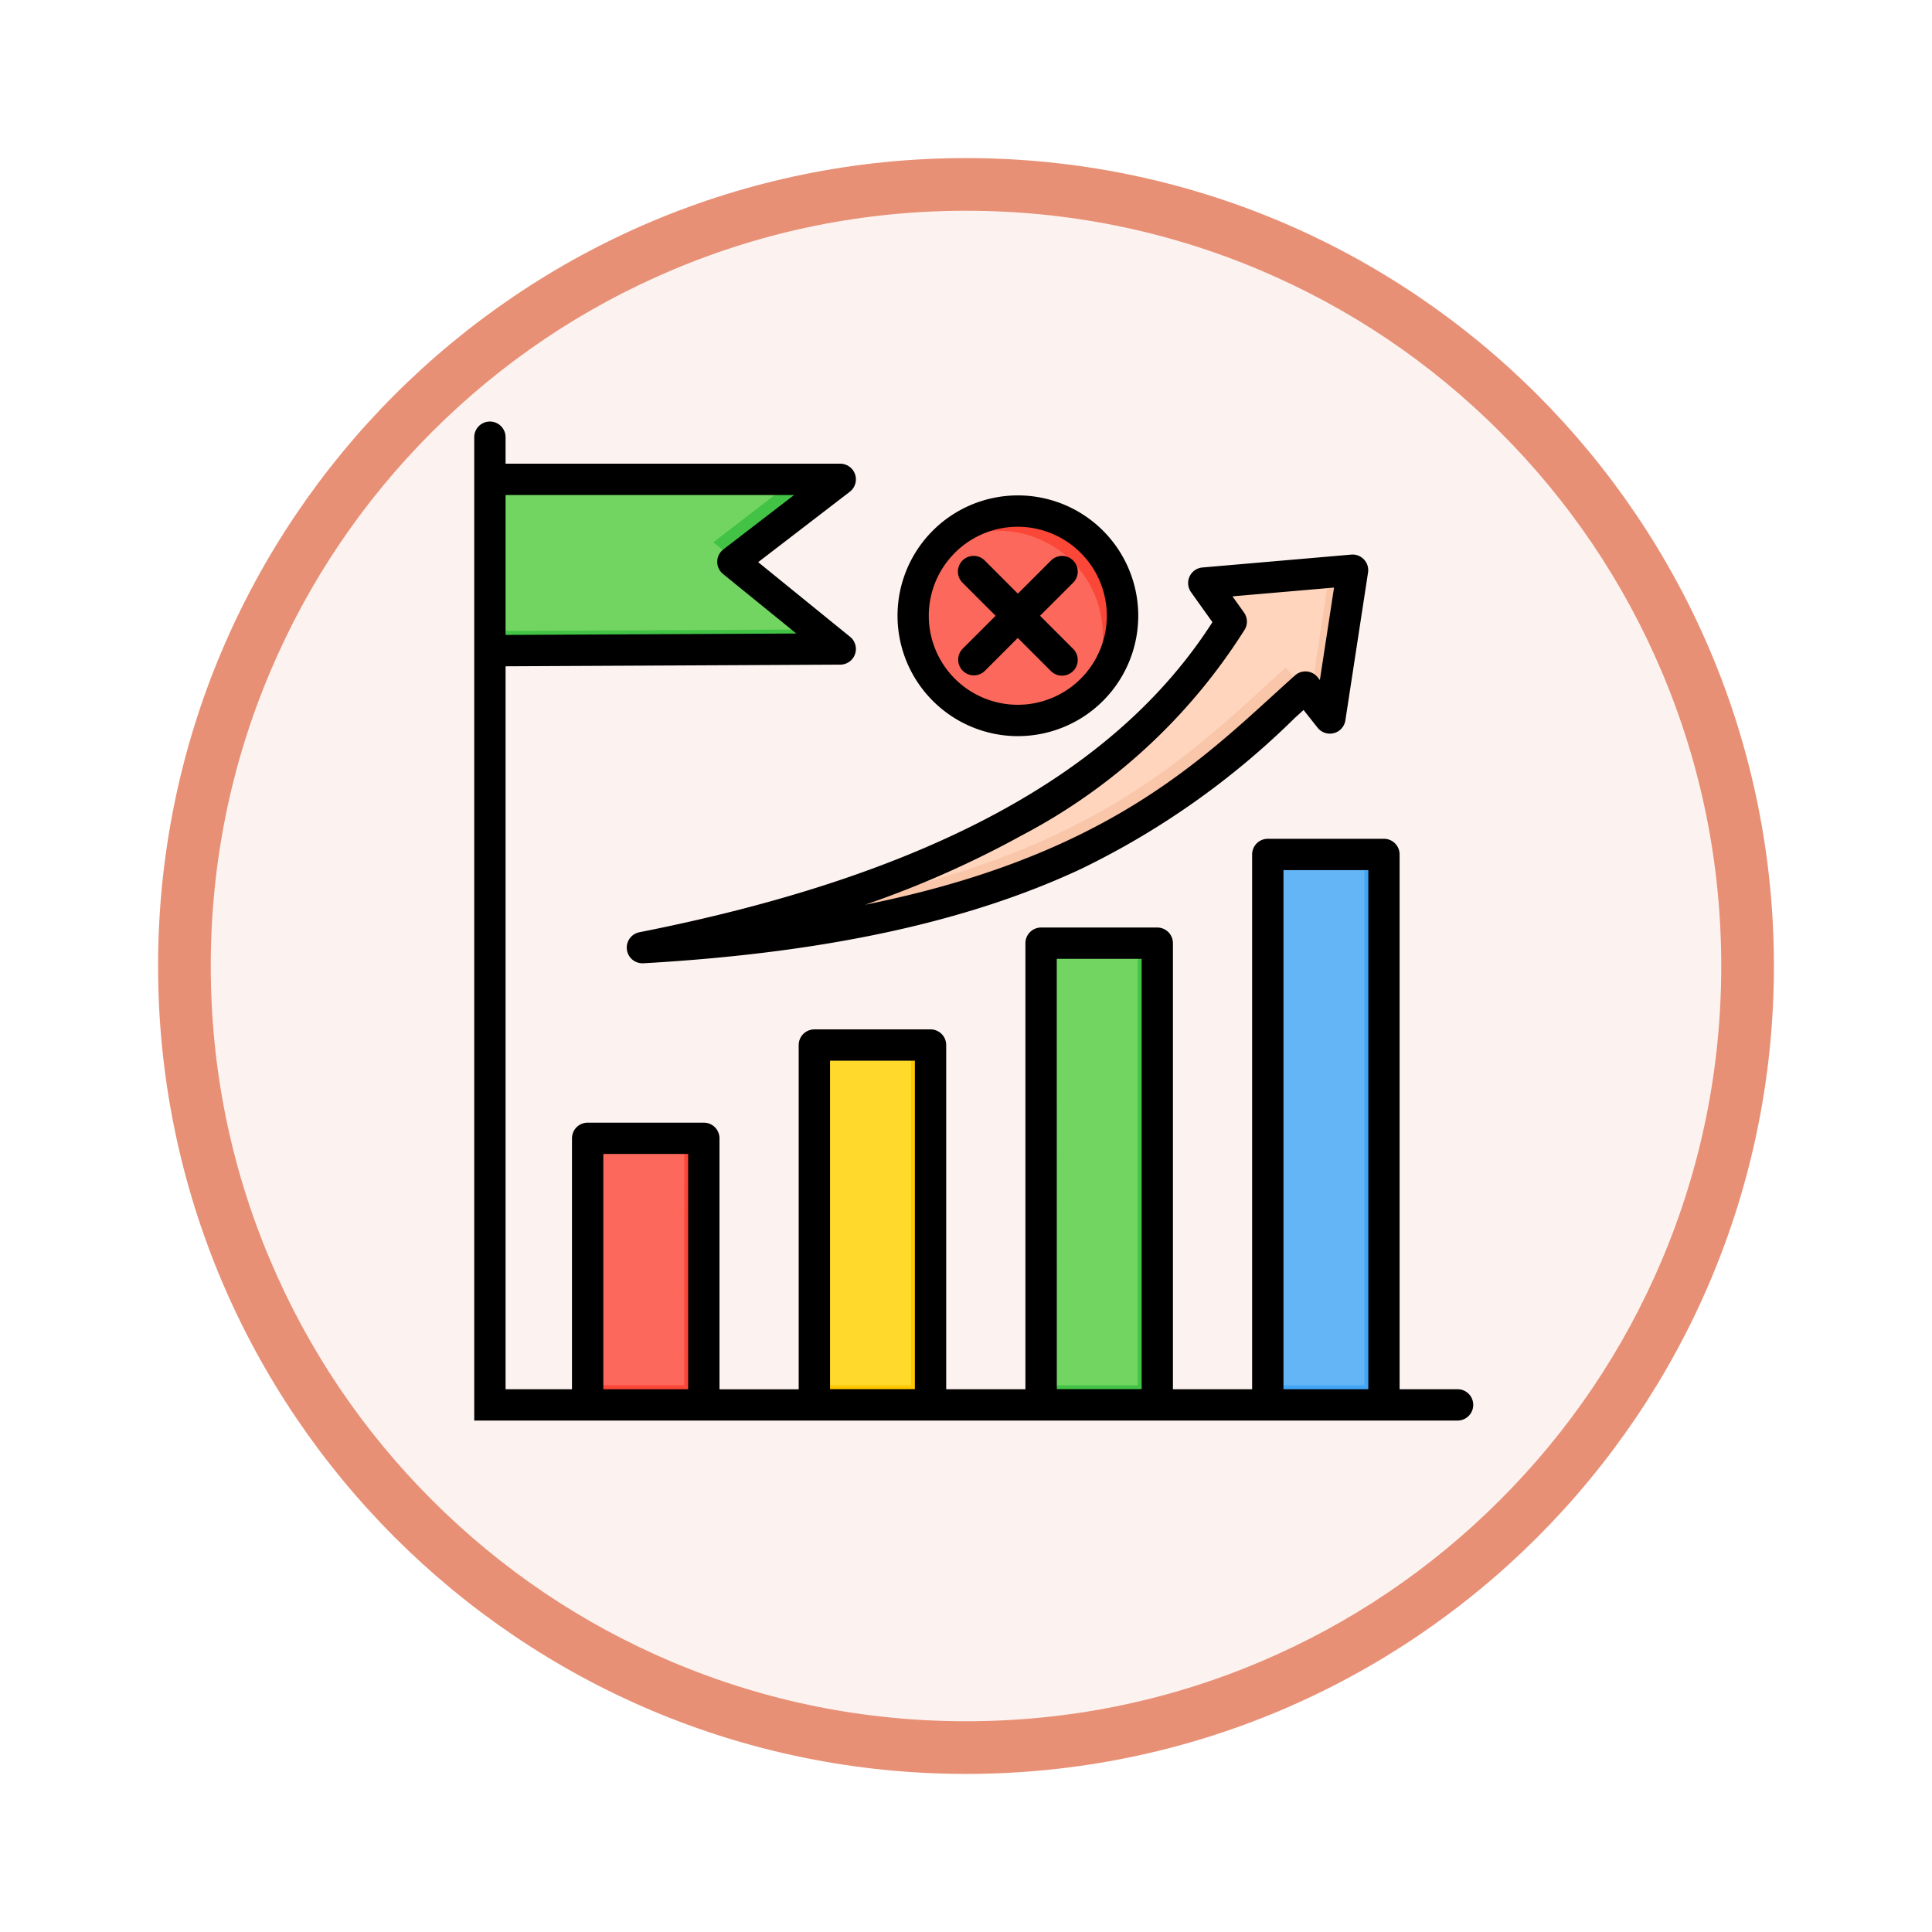<svg xmlns="http://www.w3.org/2000/svg" xmlns:xlink="http://www.w3.org/1999/xlink" width="110" height="110" viewBox="0 0 110 110">
  <defs>
    <filter id="Trazado_982547" x="0" y="0" width="110" height="110" filterUnits="userSpaceOnUse">
      <feOffset dy="3" input="SourceAlpha"/>
      <feGaussianBlur stdDeviation="3" result="blur"/>
      <feFlood flood-opacity="0.161"/>
      <feComposite operator="in" in2="blur"/>
      <feComposite in="SourceGraphic"/>
    </filter>
  </defs>
  <g id="Grupo_1162529" data-name="Grupo 1162529" transform="translate(-799.637 -2012)">
    <g id="Grupo_1162411" data-name="Grupo 1162411" transform="translate(-0.363 -4054)">
      <g id="Grupo_1158637" data-name="Grupo 1158637" transform="translate(-1 2772.334)">
        <g id="Grupo_1155724" data-name="Grupo 1155724" transform="translate(0 -1390)">
          <g id="Grupo_1154703" data-name="Grupo 1154703" transform="translate(0 1465.666)">
            <g id="Grupo_1150789" data-name="Grupo 1150789" transform="translate(3 2320)">
              <g id="Grupo_1154212" data-name="Grupo 1154212" transform="translate(-236 -5809)">
                <g id="Grupo_1152583" data-name="Grupo 1152583" transform="translate(1043 6713)">
                  <g id="Grupo_1146973" data-name="Grupo 1146973" transform="translate(0 0)">
                    <g id="Grupo_1146954" data-name="Grupo 1146954">
                      <g transform="matrix(1, 0, 0, 1, -9, -6)" filter="url(#Trazado_982547)">
                        <g id="Trazado_982547-2" data-name="Trazado 982547" transform="translate(9 6)" fill="#fcf3f0">
                          <path d="M 46 90.5 C 39.992 90.5 34.164 89.324 28.679 87.003 C 23.38 84.762 18.621 81.553 14.534 77.466 C 10.446 73.379 7.238 68.62 4.996 63.321 C 2.676 57.836 1.5 52.008 1.5 46 C 1.5 39.992 2.676 34.164 4.996 28.679 C 7.238 23.38 10.446 18.621 14.534 14.534 C 18.621 10.446 23.38 7.238 28.679 4.996 C 34.164 2.676 39.992 1.5 46 1.5 C 52.008 1.5 57.836 2.676 63.321 4.996 C 68.62 7.238 73.379 10.446 77.466 14.534 C 81.554 18.621 84.762 23.38 87.004 28.679 C 89.324 34.164 90.5 39.992 90.5 46 C 90.5 52.008 89.324 57.836 87.004 63.321 C 84.762 68.62 81.554 73.379 77.466 77.466 C 73.379 81.553 68.62 84.762 63.321 87.003 C 57.836 89.324 52.008 90.5 46 90.5 Z" stroke="none"/>
                          <path d="M 46 3 C 40.194 3 34.563 4.136 29.263 6.378 C 24.143 8.544 19.544 11.644 15.594 15.594 C 11.644 19.544 8.544 24.143 6.378 29.263 C 4.136 34.563 3 40.194 3 46 C 3 51.806 4.136 57.437 6.378 62.737 C 8.544 67.857 11.644 72.455 15.594 76.405 C 19.544 80.355 24.143 83.456 29.263 85.622 C 34.563 87.863 40.194 89 46 89 C 51.806 89 57.437 87.863 62.737 85.622 C 67.857 83.456 72.456 80.355 76.406 76.405 C 80.356 72.455 83.456 67.857 85.622 62.737 C 87.864 57.437 89 51.806 89 46 C 89 40.194 87.864 34.563 85.622 29.263 C 83.456 24.143 80.356 19.544 76.406 15.594 C 72.456 11.644 67.857 8.544 62.737 6.378 C 57.437 4.136 51.806 3 46 3 M 46 -7.62939453125e-06 C 71.405 -7.62939453125e-06 92 20.595 92 46 C 92 71.405 71.405 92 46 92 C 20.595 92 0 71.405 0 46 C 0 20.595 20.595 -7.62939453125e-06 46 -7.62939453125e-06 Z" stroke="none" fill="#e89076"/>
                        </g>
                      </g>
                    </g>
                  </g>
                </g>
              </g>
            </g>
          </g>
        </g>
      </g>
    </g>
    <g id="failure_16934624" transform="translate(825.638 2035.001)">
      <g id="Grupo_1162528" data-name="Grupo 1162528" transform="translate(1.891 4.291)">
        <g id="Grupo_1162521" data-name="Grupo 1162521" transform="translate(23.001 0.709)">
          <circle id="Elipse_11836" data-name="Elipse 11836" cx="5.961" cy="5.961" r="5.961" transform="translate(0 11.66) rotate(-77.993)" fill="#fc685b"/>
          <path id="Trazado_1014435" data-name="Trazado 1014435" d="M240.8,46.717a5.961,5.961,0,0,1,3.62,10.7,5.961,5.961,0,0,0-8.356-8.356A5.951,5.951,0,0,1,240.8,46.717Z" transform="translate(-233.744 -45.619)" fill="#fb4737" fill-rule="evenodd"/>
        </g>
        <g id="Grupo_1162522" data-name="Grupo 1162522" transform="translate(8.689 5.175)">
          <path id="Trazado_1014436" data-name="Trazado 1014436" d="M120.431,79.843l-1.563-2.192,8.47-.733-1.29,8.41-1.392-1.757c-6.27,5.626-13.27,13.436-37.745,14.832,17.251-3.41,28-9.508,33.52-18.561Z" transform="translate(-86.911 -76.919)" fill="#ffd6bd" fill-rule="evenodd"/>
          <path id="Trazado_1014437" data-name="Trazado 1014437" d="M126.035,77.031l1.3-.113-1.29,8.41-1.078-1.36,1.064-6.937Zm-1.513,6.662c-6.236,5.616-13.31,13.324-37.61,14.71q4.788-.946,8.915-2.171c16.56-2.671,22.4-9.008,27.715-13.776l.98,1.237Z" transform="translate(-86.912 -76.918)" fill="#f9c6aa" fill-rule="evenodd"/>
        </g>
        <g id="Grupo_1162523" data-name="Grupo 1162523" transform="translate(44.29 21.357)">
          <rect id="Rectángulo_409982" data-name="Rectángulo 409982" width="6.615" height="31.339" rx="3" fill="#64b5f6"/>
          <path id="Trazado_1014438" data-name="Trazado 1014438" d="M411.619,222.006h.781a.335.335,0,0,1,.335.335v30.67a.335.335,0,0,1-.335.335h-5.946a.335.335,0,0,1-.335-.335v-.781h5.5Z" transform="translate(-406.119 -222.006)" fill="#42a5f5" fill-rule="evenodd"/>
        </g>
        <g id="Grupo_1162524" data-name="Grupo 1162524" transform="translate(31.382 26.41)">
          <rect id="Rectángulo_409983" data-name="Rectángulo 409983" width="6.615" height="26.286" rx="3" fill="#72d561"/>
          <path id="Trazado_1014439" data-name="Trazado 1014439" d="M295.878,267.314h.781a.335.335,0,0,1,.335.335v25.617a.335.335,0,0,1-.335.335h-5.946a.335.335,0,0,1-.335-.335v-.781h5.5Z" transform="translate(-290.378 -267.314)" fill="#42c345" fill-rule="evenodd"/>
        </g>
        <g id="Grupo_1162525" data-name="Grupo 1162525" transform="translate(18.473 32.207)">
          <rect id="Rectángulo_409984" data-name="Rectángulo 409984" width="6.615" height="20.489" rx="3" transform="translate(0 0)" fill="#ffda2d"/>
          <path id="Trazado_1014440" data-name="Trazado 1014440" d="M180.137,319.292h.781a.335.335,0,0,1,.335.335v19.82a.335.335,0,0,1-.335.335h-5.946a.335.335,0,0,1-.335-.335v-.781h5.5V319.292Z" transform="translate(-174.637 -319.292)" fill="#ffc700" fill-rule="evenodd"/>
        </g>
        <g id="Grupo_1162526" data-name="Grupo 1162526" transform="translate(5.565 37.52)">
          <rect id="Rectángulo_409985" data-name="Rectángulo 409985" width="6.615" height="15.176" rx="3" transform="translate(0)" fill="#fc685b"/>
          <path id="Trazado_1014441" data-name="Trazado 1014441" d="M64.4,366.931h.781a.335.335,0,0,1,.335.335v14.507a.335.335,0,0,1-.335.335H59.23a.335.335,0,0,1-.335-.335v-.781h5.5Z" transform="translate(-58.895 -366.931)" fill="#fb4737" fill-rule="evenodd"/>
        </g>
        <g id="Grupo_1162527" data-name="Grupo 1162527" transform="translate(0)">
          <path id="Trazado_1014442" data-name="Trazado 1014442" d="M9,30.518H28.945l-6.109,4.695,6.109,4.963L9,40.274Z" transform="translate(-9 -30.518)" fill="#72d561" fill-rule="evenodd"/>
          <path id="Trazado_1014443" data-name="Trazado 1014443" d="M26.379,30.518h2.567l-5.977,4.593L21.721,34.1Zm1.2,8.544,1.371,1.114L9,40.274V39.153l18.574-.091Z" transform="translate(-9 -30.518)" fill="#42c345" fill-rule="evenodd"/>
        </g>
      </g>
      <path id="Trazado_1014444" data-name="Trazado 1014444" d="M44.863,12.856a.894.894,0,0,0-.036-.983l-.656-.92,5.783-.5-.807,5.265-.122-.153a.891.891,0,0,0-1.295-.11q-.6.539-1.215,1.1c-4.667,4.259-10.227,9.335-23.264,11.957a56.752,56.752,0,0,0,8.921-3.948,33.225,33.225,0,0,0,12.69-11.71ZM10.408,30.076a.892.892,0,0,0,.173,1.768l.051,0c10.3-.587,18.457-2.347,24.932-5.379a45.665,45.665,0,0,0,12.154-8.587l.5-.455.8,1.009a.892.892,0,0,0,1.581-.418L51.889,9.6a.89.89,0,0,0-.958-1.024l-8.469.733a.891.891,0,0,0-.65,1.406l1.217,1.707C37.5,21.055,26.82,26.832,10.408,30.076ZM28.8,13.943a.893.893,0,0,0,1.263,1.262l1.885-1.885,1.885,1.885A.892.892,0,1,0,35.1,13.943l-1.885-1.885L35.1,10.175a.892.892,0,1,0-1.261-1.262L31.952,10.8,30.067,8.912A.893.893,0,1,0,28.8,10.175l1.885,1.884Zm3.148-6.953a5.068,5.068,0,1,0,5.068,5.068,5.074,5.074,0,0,0-5.068-5.068Zm0,11.921A6.853,6.853,0,1,0,25.1,12.058,6.86,6.86,0,0,0,31.952,18.912ZM8.349,42.7h4.83V56.095H8.349ZM21.258,37.39h4.83v18.7h-4.83Zm12.908-5.8H39v24.5h-4.83ZM47.074,26.54V56.095h4.831V26.54ZM19.212,5.184,15.185,8.279a.891.891,0,0,0-.019,1.4l4.173,3.39L2.784,13.15V5.184ZM56.987,56.095h-3.3V25.648a.893.893,0,0,0-.892-.892H46.182a.892.892,0,0,0-.892.892V56.095H40.781V30.7a.893.893,0,0,0-.892-.892H33.274a.893.893,0,0,0-.892.892V56.095H27.872V36.5a.892.892,0,0,0-.892-.892H20.365a.892.892,0,0,0-.892.892v19.6H14.964V41.811a.892.892,0,0,0-.892-.892H7.457a.892.892,0,0,0-.892.892V56.095H2.784V14.935l19.058-.094a.892.892,0,0,0,.558-1.585l-5.233-4.25L22.381,5a.892.892,0,0,0-.543-1.6H2.784V1.892A.892.892,0,1,0,1,1.892V57.879H56.987a.892.892,0,0,0,0-1.784Z" transform="translate(0 0)" fill-rule="evenodd"/>
    </g>
  </g>
</svg>
